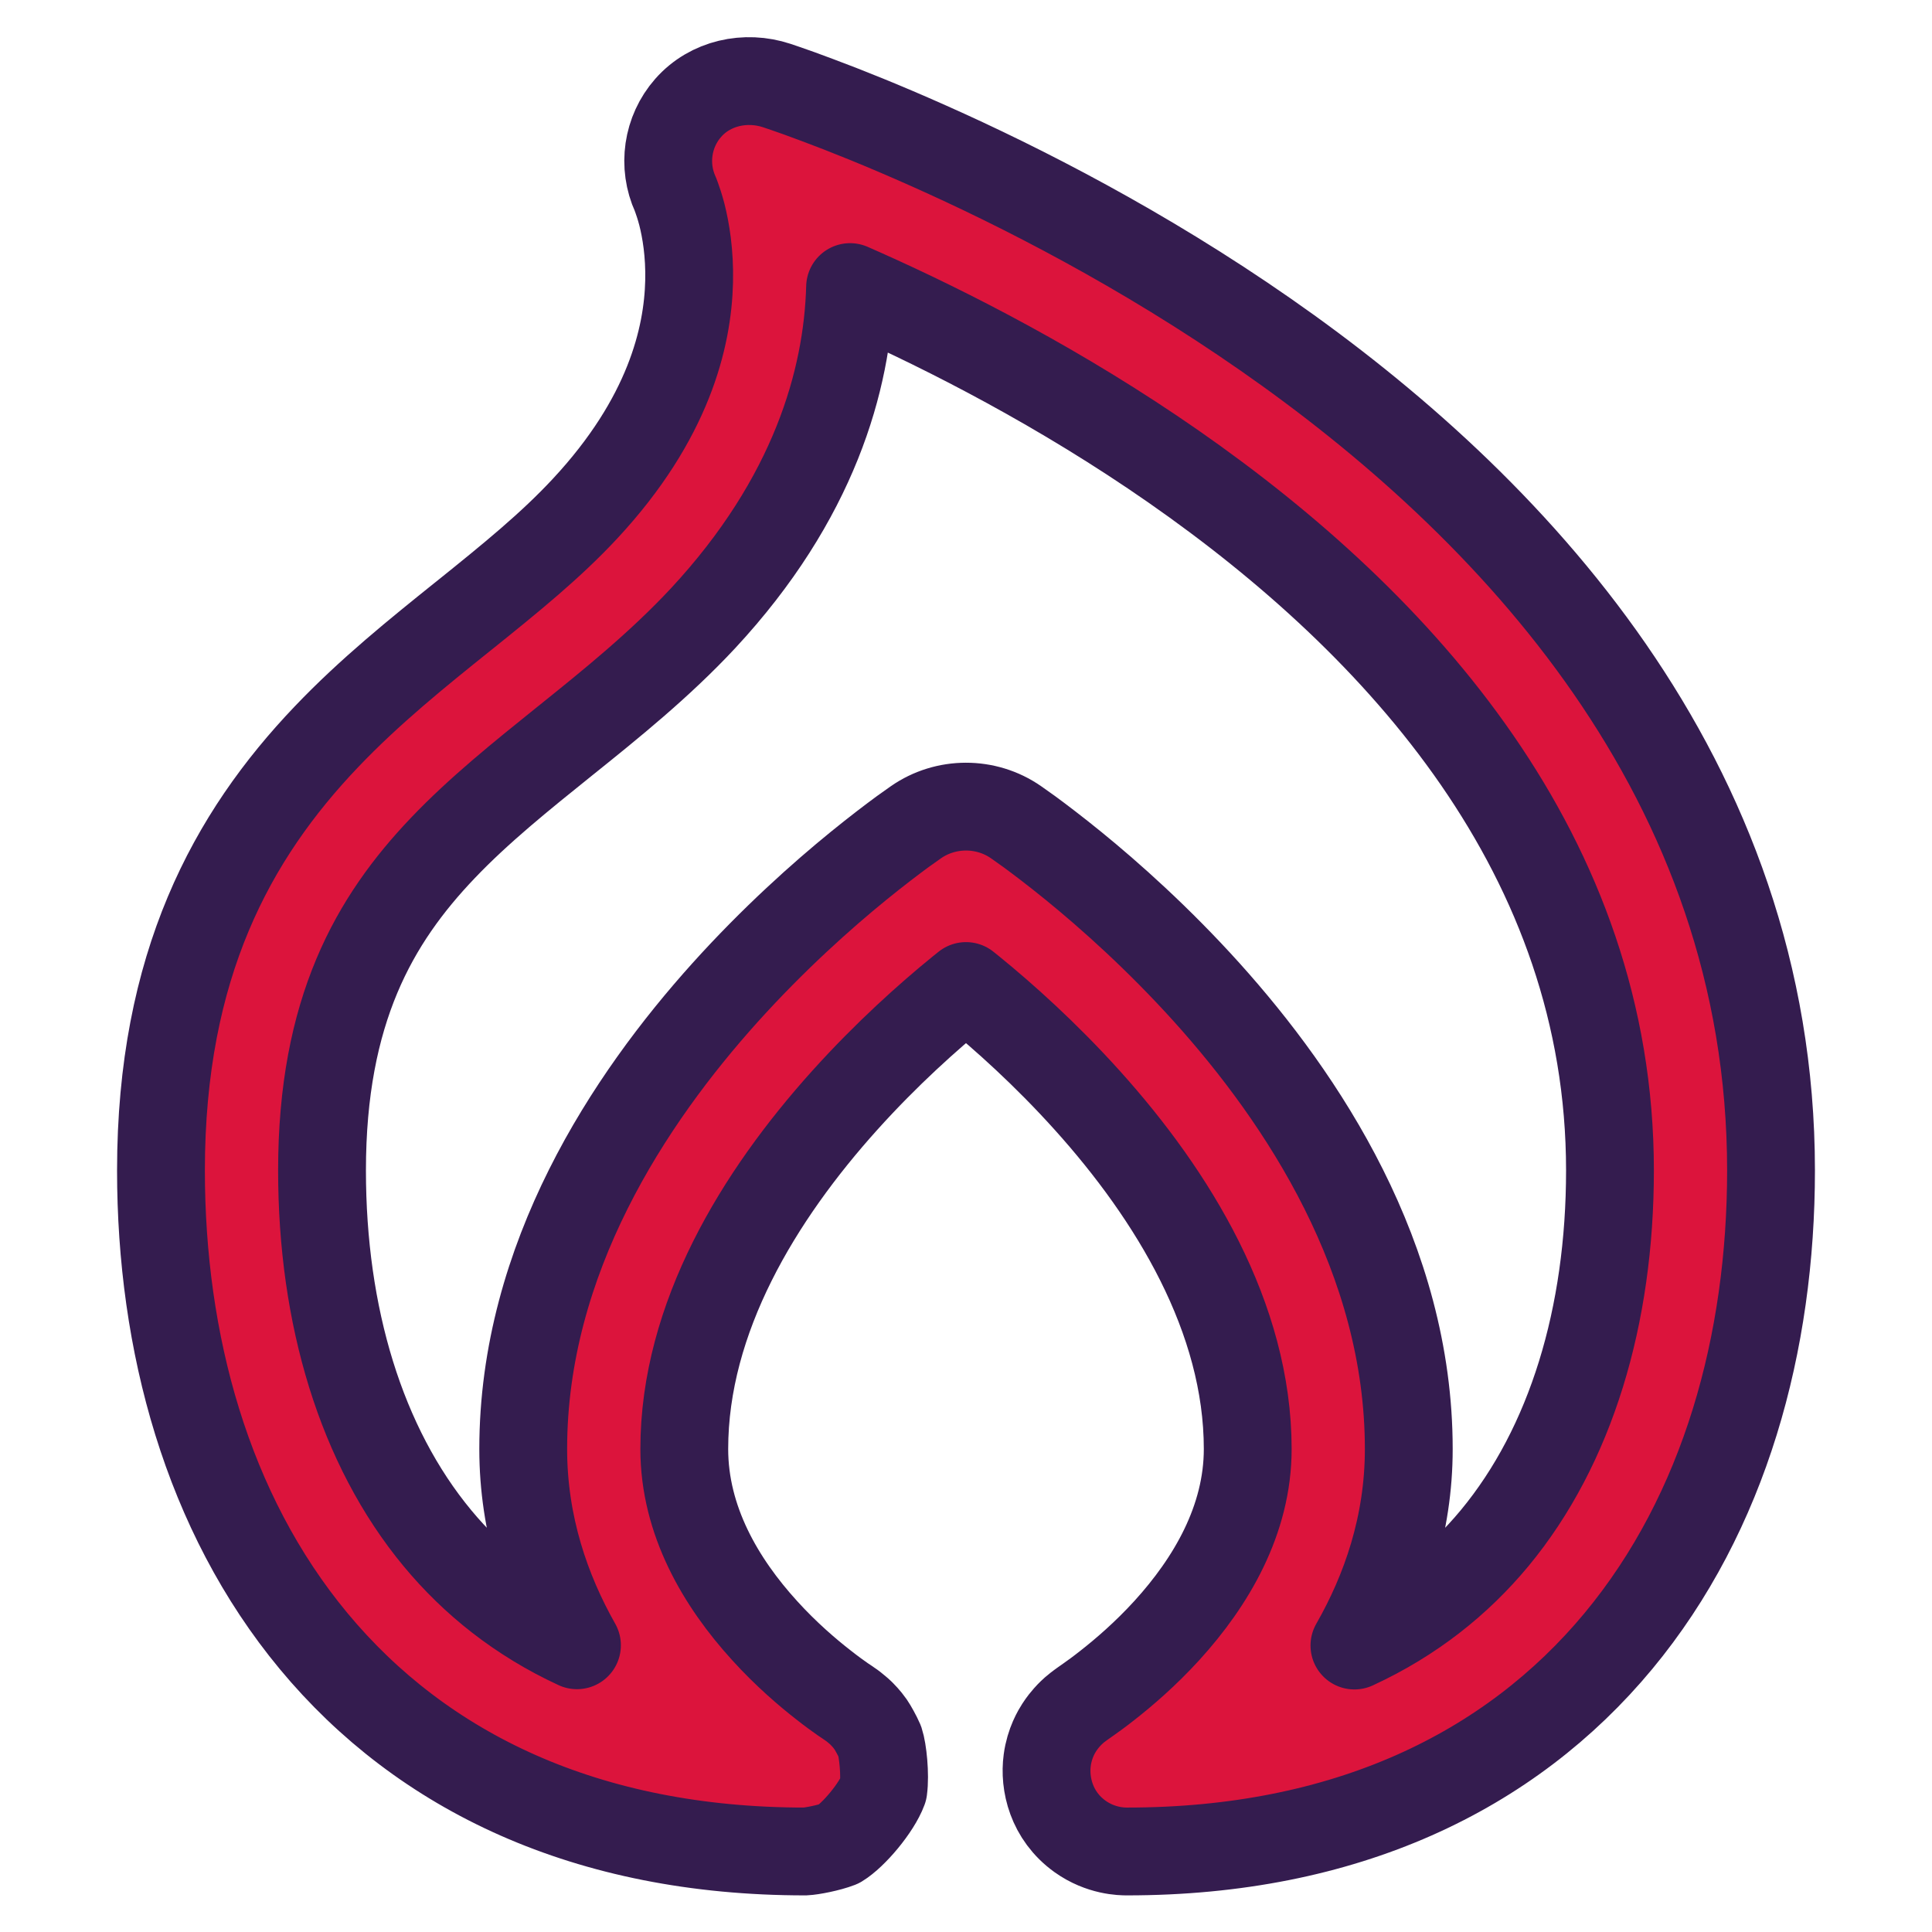 <svg width="22" height="22" viewBox="0 0 22 22" fill="none" xmlns="http://www.w3.org/2000/svg">
<path fill-rule="evenodd" clip-rule="evenodd" d="M8.845 0.974C8.869 0.982 8.902 0.993 8.945 1.008C9.031 1.037 9.153 1.081 9.307 1.139C9.616 1.254 10.052 1.427 10.574 1.66C11.616 2.124 13.01 2.833 14.411 3.809C17.183 5.739 20.167 8.852 20.167 13.328C20.167 15.284 19.645 17.221 18.429 18.687C17.192 20.178 15.317 21.083 12.833 21.083C12.774 21.083 12.536 21.081 12.299 20.912C11.969 20.675 11.889 20.308 11.925 20.044C11.951 19.846 12.036 19.711 12.061 19.672C12.097 19.616 12.131 19.576 12.149 19.556C12.185 19.515 12.217 19.487 12.229 19.476C12.244 19.463 12.257 19.452 12.265 19.446C12.289 19.427 12.313 19.41 12.32 19.405L12.321 19.404L12.392 19.354C12.445 19.317 12.521 19.262 12.612 19.19C12.797 19.045 13.044 18.834 13.289 18.565C13.791 18.013 14.208 17.308 14.208 16.5C14.208 15.004 13.357 13.614 12.381 12.53C11.905 12.001 11.426 11.574 11.066 11.281C11.043 11.263 11.021 11.245 11 11.228C10.979 11.245 10.957 11.263 10.934 11.281C10.574 11.574 10.095 12.001 9.619 12.53C8.643 13.614 7.792 15.004 7.792 16.5C7.792 17.315 8.208 18.02 8.707 18.568C8.95 18.836 9.196 19.046 9.38 19.189C9.471 19.261 9.546 19.314 9.597 19.35C9.619 19.365 9.636 19.376 9.651 19.386L9.662 19.394C9.668 19.398 9.683 19.408 9.697 19.418C9.701 19.421 9.729 19.441 9.76 19.468C9.77 19.476 9.787 19.491 9.808 19.511C9.822 19.526 9.868 19.57 9.914 19.636C9.939 19.672 9.993 19.769 10.019 19.83C10.053 19.932 10.082 20.208 10.059 20.378C9.983 20.585 9.719 20.898 9.555 20.997C9.44 21.042 9.243 21.08 9.167 21.083C6.683 21.083 4.808 20.178 3.571 18.687C2.355 17.221 1.833 15.284 1.833 13.328C1.833 10.99 2.643 9.516 3.715 8.392C4.213 7.869 4.764 7.427 5.258 7.03C5.271 7.02 5.284 7.009 5.297 6.999C5.817 6.581 6.273 6.211 6.662 5.792C7.616 4.767 7.832 3.838 7.847 3.207C7.855 2.881 7.809 2.616 7.764 2.44C7.741 2.353 7.719 2.288 7.705 2.25C7.698 2.232 7.694 2.22 7.692 2.215C7.542 1.887 7.598 1.5 7.836 1.229C8.087 0.943 8.491 0.857 8.845 0.974ZM11.57 9.363C11.606 9.388 11.656 9.423 11.718 9.468C11.842 9.559 12.016 9.691 12.224 9.86C12.637 10.196 13.189 10.687 13.744 11.303C14.831 12.511 16.042 14.329 16.042 16.5C16.042 17.368 15.776 18.12 15.423 18.738C16.082 18.434 16.607 18.012 17.018 17.517C17.89 16.465 18.333 14.983 18.333 13.328C18.333 9.751 15.955 7.117 13.364 5.313C12.084 4.422 10.797 3.767 9.827 3.334C9.777 3.312 9.728 3.29 9.68 3.269C9.651 4.328 9.268 5.682 8.005 7.041C7.511 7.571 6.953 8.02 6.449 8.425L6.445 8.428C5.924 8.847 5.455 9.224 5.042 9.657C4.264 10.473 3.667 11.504 3.667 13.328C3.667 14.983 4.11 16.465 4.982 17.517C5.392 18.011 5.915 18.432 6.57 18.735C6.221 18.118 5.958 17.367 5.958 16.5C5.958 14.329 7.169 12.511 8.256 11.303C8.811 10.687 9.363 10.196 9.776 9.86C9.984 9.691 10.158 9.559 10.282 9.468C10.344 9.423 10.394 9.388 10.43 9.363C10.769 9.127 11.228 9.125 11.57 9.363Z" fill="#DC143C" stroke="#341C4F" stroke-linecap="round" stroke-linejoin="round"/>
</svg>
